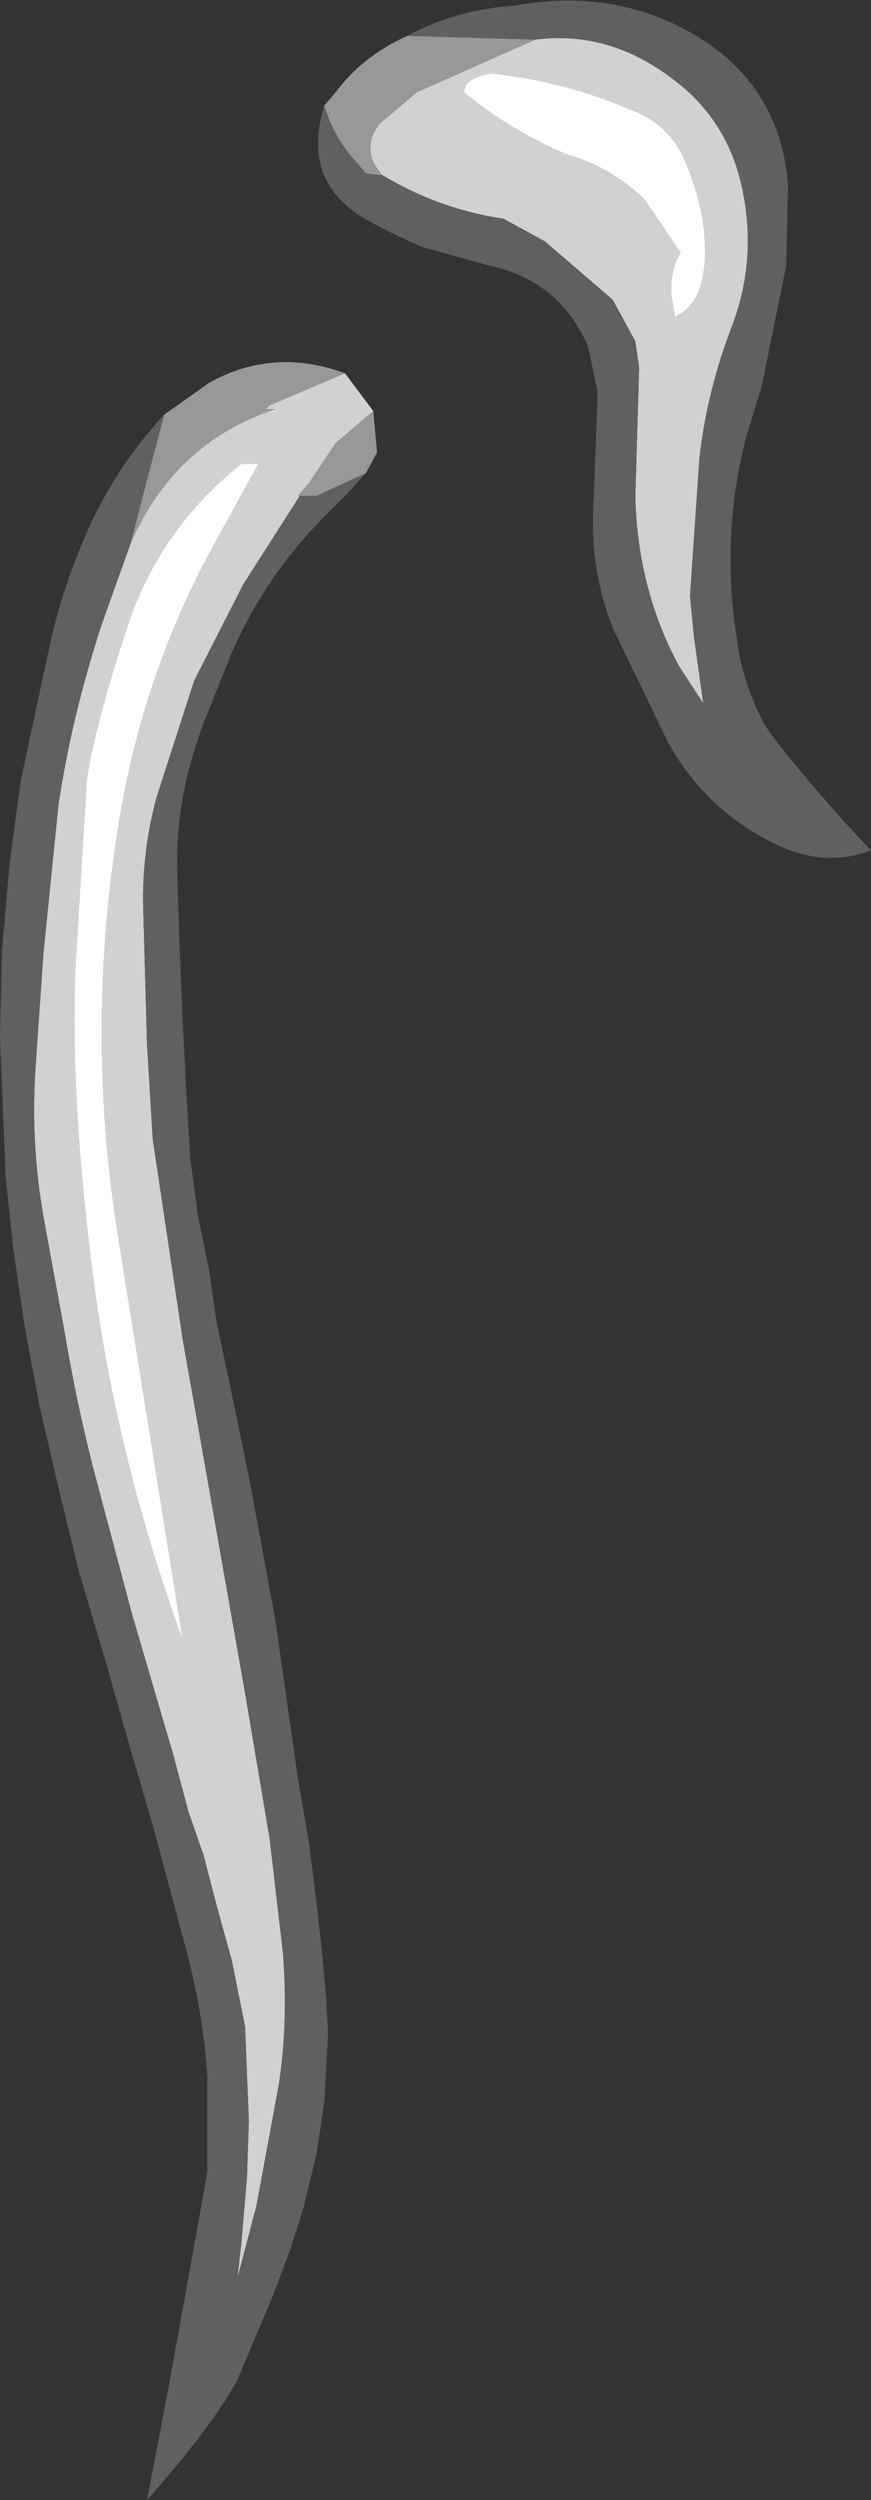 <?xml version="1.0" encoding="UTF-8" standalone="no"?>
<svg xmlns:ffdec="https://www.free-decompiler.com/flash" xmlns:xlink="http://www.w3.org/1999/xlink" ffdec:objectType="shape" height="66.3px" width="23.1px" xmlns="http://www.w3.org/2000/svg">
  <rect width="100%" height="100%" fill="#333333" stroke="none"/>
  <g transform="matrix(1.0, 0.0, 0.0, 1.0, -30.3, 35.15)">
    <path d="M38.9 -32.35 L39.2 -32.7 Q39.9 -33.65 41.1 -34.2 L44.5 -34.1 41.35 -32.7 40.35 -31.85 Q39.85 -31.15 40.45 -30.5 L40.0 -30.55 39.75 -30.85 Q39.15 -31.5 38.9 -32.35 M34.65 -24.15 L35.85 -25.0 Q37.55 -25.95 39.45 -25.25 L37.45 -24.4 37.35 -24.3 37.6 -24.3 Q34.9 -23.4 33.75 -20.7 L34.65 -24.15 M40.2 -24.25 L40.3 -23.15 40.0 -22.6 38.7 -22.0 38.25 -22.0 38.2 -22.0 38.5 -22.35 39.2 -23.4 40.2 -24.25" fill="#989898" fill-rule="evenodd" stroke="none"/>
    <path d="M40.45 -30.5 Q39.85 -31.15 40.35 -31.85 L41.35 -32.7 44.5 -34.1 Q46.45 -34.35 48.15 -33.05 49.55 -32.0 49.95 -30.3 50.4 -28.4 49.75 -26.6 49.05 -24.8 48.85 -23.0 L48.6 -19.35 48.7 -18.3 48.95 -16.5 48.3 -17.5 Q47.2 -19.55 47.15 -22.0 L47.25 -25.4 47.15 -26.1 46.55 -27.2 44.75 -28.75 43.65 -29.35 Q41.95 -29.6 40.45 -30.5 M33.75 -20.7 Q34.9 -23.4 37.6 -24.3 L37.35 -24.3 37.45 -24.4 39.45 -25.25 40.2 -24.25 39.2 -23.4 38.5 -22.35 38.2 -22.0 38.25 -22.0 36.75 -19.65 35.45 -17.1 34.45 -14.0 Q34.05 -12.5 34.1 -11.0 L34.2 -7.45 34.35 -4.95 34.85 -1.6 35.15 0.4 35.55 2.65 36.2 6.35 36.8 9.75 37.45 13.6 37.8 16.6 Q37.95 18.4 37.7 20.1 L37.1 23.35 36.6 25.25 36.7 24.35 36.85 22.6 36.9 21.1 36.8 18.6 36.45 16.85 36.05 15.4 35.7 14.05 35.3 12.9 34.9 11.4 33.8 7.65 32.75 3.7 Q32.3 1.9 32.0 0.1 L31.45 -2.9 Q31.1 -4.9 31.25 -6.95 L31.45 -9.85 31.85 -13.8 Q32.2 -16.15 33.0 -18.6 L33.75 -20.7 M36.7 -22.85 Q34.5 -21.1 33.65 -18.45 32.8 -15.85 32.6 -14.45 L32.3 -9.5 Q32.15 -6.0 32.8 -1.05 33.45 3.7 35.15 8.35 L33.45 -2.25 Q32.6 -7.45 33.35 -12.65 33.9 -16.7 35.7 -20.2 L37.15 -22.85 36.7 -22.85 M42.6 -32.7 Q43.9 -31.65 45.35 -31.05 46.55 -30.7 47.4 -29.85 L48.35 -28.45 Q48.1 -28.05 48.1 -27.45 L48.1 -27.35 48.2 -26.75 Q49.0 -27.1 49.0 -28.5 49.0 -29.6 48.5 -30.8 48.1 -31.85 47.0 -32.25 45.25 -33.0 43.35 -33.2 42.9 -33.15 42.65 -32.9 L42.6 -32.7" fill="#d1d1d1" fill-rule="evenodd" stroke="none"/>
    <path d="M38.9 -32.35 Q39.15 -31.5 39.75 -30.85 L40.0 -30.55 40.45 -30.5 Q41.95 -29.6 43.65 -29.35 L44.75 -28.75 46.55 -27.2 47.15 -26.1 47.25 -25.4 47.15 -22.0 Q47.2 -19.55 48.3 -17.5 L48.95 -16.5 48.7 -18.3 48.6 -19.35 48.85 -23.0 Q49.05 -24.8 49.75 -26.6 50.4 -28.4 49.95 -30.3 49.55 -32.0 48.15 -33.05 46.45 -34.35 44.5 -34.1 L41.1 -34.2 Q42.4 -34.9 43.95 -35.0 46.65 -35.5 48.85 -34.15 51.0 -32.8 51.2 -30.25 L51.15 -28.1 50.5 -24.9 50.1 -23.6 Q49.4 -20.95 49.85 -18.15 50.0 -17.0 50.6 -15.9 51.1 -15.15 52.7 -13.35 L53.4 -12.6 Q52.1 -12.1 50.7 -12.85 48.95 -13.75 48.0 -15.5 L46.55 -18.5 Q45.9 -20.15 46.05 -22.0 L46.15 -24.75 45.9 -25.95 Q45.15 -27.7 43.3 -28.1 L41.5 -28.6 Q40.8 -28.9 40.15 -29.25 38.25 -30.25 38.9 -32.35 M34.65 -24.15 L33.75 -20.7 33.0 -18.6 Q32.2 -16.15 31.85 -13.8 L31.45 -9.85 31.25 -6.95 Q31.1 -4.9 31.45 -2.9 L32.0 0.1 Q32.3 1.9 32.75 3.7 L33.8 7.65 34.9 11.4 35.3 12.9 35.7 14.05 36.05 15.4 36.45 16.85 36.8 18.6 36.9 21.1 36.85 22.6 36.7 24.35 36.6 25.25 37.1 23.35 37.7 20.1 Q37.95 18.4 37.8 16.6 L37.45 13.6 36.8 9.75 36.2 6.35 35.55 2.65 35.15 0.4 34.85 -1.6 34.35 -4.95 34.2 -7.45 34.1 -11.0 Q34.05 -12.5 34.45 -14.0 L35.45 -17.1 36.75 -19.65 38.25 -22.0 38.7 -22.0 40.0 -22.6 39.55 -22.1 38.95 -21.5 Q37.35 -19.9 36.45 -17.85 L35.75 -16.1 Q34.95 -14.05 35.0 -12.1 35.1 -8.25 35.35 -4.4 L35.55 -2.9 35.85 -1.45 36.05 -0.05 36.35 1.35 36.9 4.0 37.6 7.8 38.2 12.0 38.5 13.75 38.7 15.35 38.85 16.7 38.95 17.85 39.0 18.75 38.95 19.75 38.9 20.6 38.7 21.95 38.35 23.4 38.0 24.5 37.55 25.7 36.6 27.95 Q36.0 29.1 34.2 31.15 L34.8 28.0 35.45 24.4 35.8 22.45 35.8 19.95 Q35.7 18.3 35.25 16.6 L34.35 13.25 33.75 11.2 33.1 8.9 32.4 6.55 31.85 4.3 31.35 2.15 30.95 0.0 30.65 -2.05 30.45 -3.95 30.3 -7.65 30.35 -9.9 30.55 -12.2 30.85 -14.45 31.6 -17.95 Q31.95 -19.6 32.7 -21.25 33.45 -22.85 34.65 -24.15" fill="#606060" fill-rule="evenodd" stroke="none"/>
    <path d="M36.7 -22.85 L37.15 -22.85 35.7 -20.2 Q33.9 -16.7 33.35 -12.65 32.6 -7.45 33.45 -2.25 L35.15 8.35 Q33.45 3.7 32.8 -1.05 32.15 -6.0 32.3 -9.5 L32.6 -14.45 Q32.8 -15.85 33.65 -18.45 34.5 -21.1 36.7 -22.85 M42.6 -32.7 L42.65 -32.9 Q42.9 -33.15 43.35 -33.2 45.25 -33.0 47.0 -32.25 48.1 -31.85 48.5 -30.8 49.0 -29.6 49.0 -28.5 49.0 -27.1 48.2 -26.75 L48.1 -27.35 48.1 -27.45 Q48.1 -28.05 48.35 -28.45 L47.4 -29.85 Q46.55 -30.7 45.35 -31.05 43.9 -31.65 42.6 -32.7" fill="#ffffff" fill-rule="evenodd" stroke="none"/>
  </g>
</svg>

